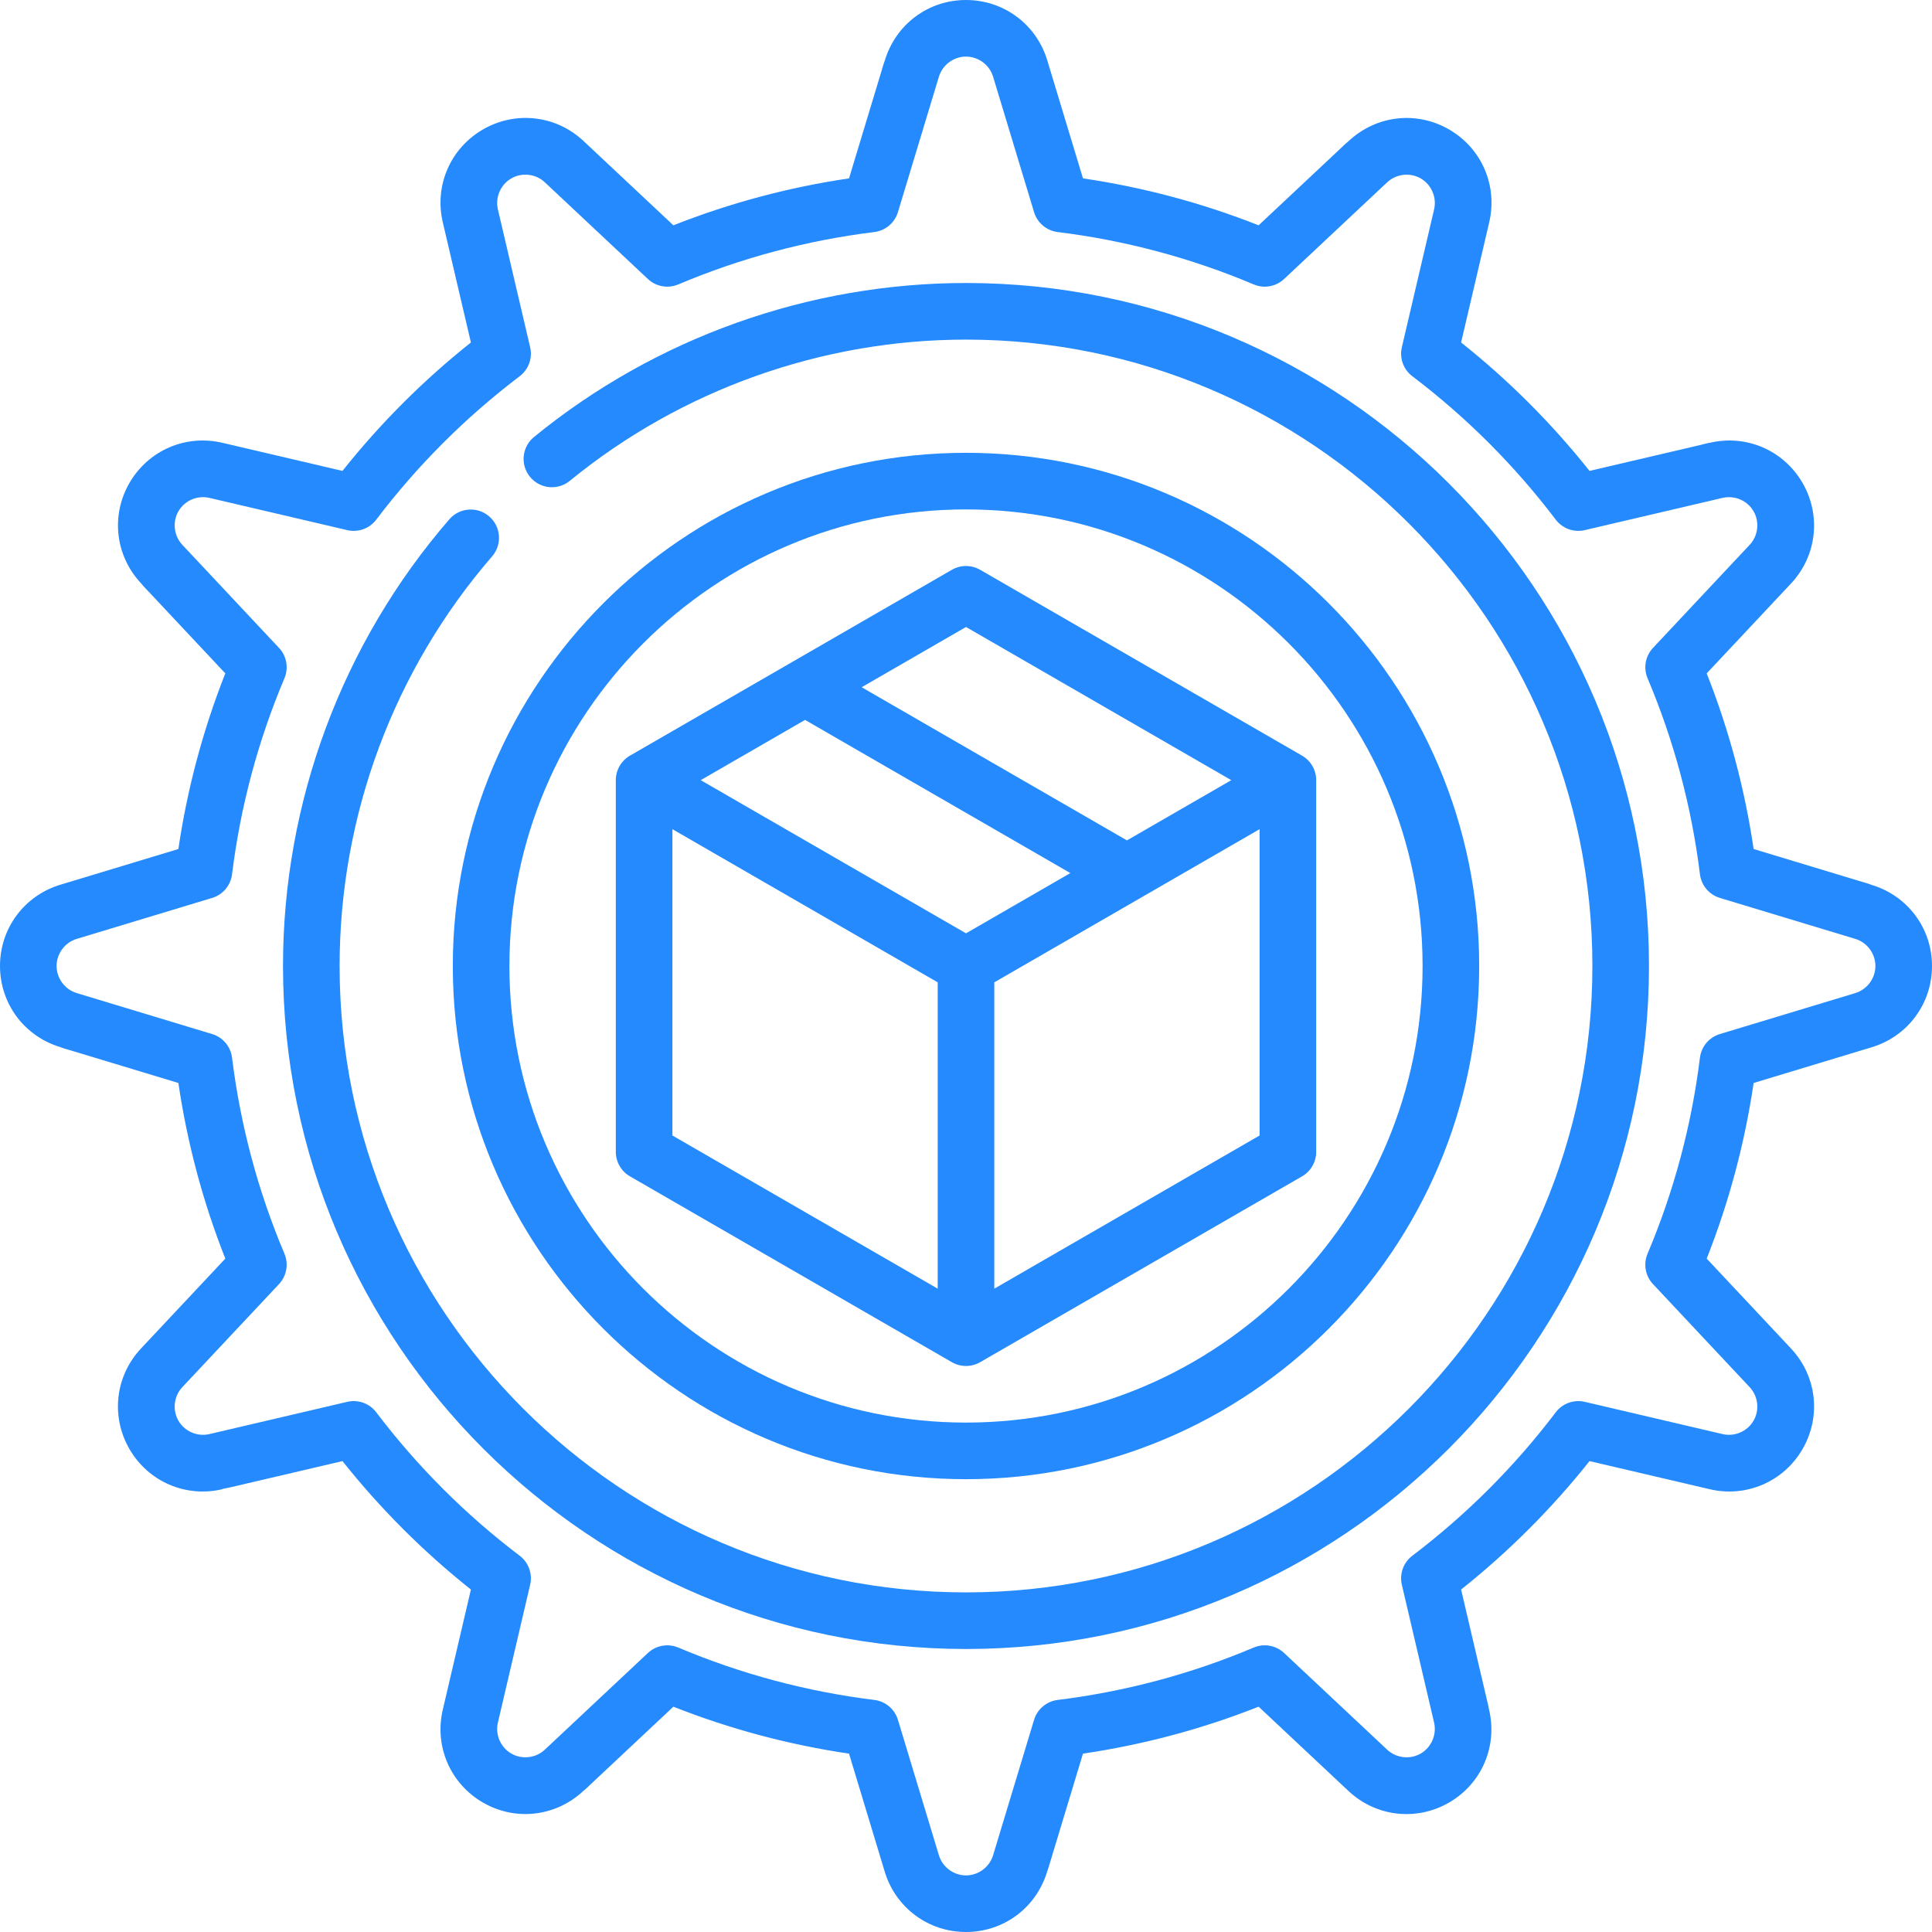 <?xml version="1.0"?>
<svg xmlns="http://www.w3.org/2000/svg" xmlns:xlink="http://www.w3.org/1999/xlink" xmlns:svgjs="http://svgjs.com/svgjs" version="1.1" width="512" height="512" x="0" y="0" viewBox="0 0 512 512" style="enable-background:new 0 0 512 512" xml:space="preserve" class=""><g><g xmlns="http://www.w3.org/2000/svg"><path d="m166.946 311.745 85.304 49.25c1.16.67 2.455 1.005 3.75 1.005s2.59-.335 3.75-1.005l85.304-49.25c2.32-1.34 3.75-3.815 3.75-6.495v-98.5c0-2.68-1.43-5.155-3.75-6.495l-85.304-49.25c-2.32-1.34-5.18-1.34-7.5 0l-85.304 49.25c-2.32 1.34-3.75 3.815-3.75 6.495v98.5c0 2.68 1.43 5.155 3.75 6.495zm11.25-92.005 70.304 40.59v81.18l-70.304-40.59zm77.804 27.6-70.304-40.59 27.652-15.965 70.304 40.59zm7.5 94.17v-81.18l70.304-40.59v81.18zm-7.5-175.35 70.304 40.59-27.652 15.965-70.304-40.59z" fill="#248afd" data-original="#000000" style="" class=""/><path d="m256 392c74.991 0 136-61.009 136-136s-61.009-136-136-136-136 61.009-136 136 61.009 136 136 136zm0-257c66.72 0 121 54.28 121 121s-54.28 121-121 121-121-54.28-121-121 54.28-121 121-121z" fill="#248afd" data-original="#000000" style="" class=""/><path d="m496.021 234.513c-1.082-.428-2.282-.737-3.472-1.097l-27.819-8.416c-2.352-15.967-6.525-31.584-12.439-46.545l22.342-23.817c6.829-7.285 8.063-17.989 3.07-26.638-4.994-8.648-14.876-12.933-24.597-10.658-.813.123-1.555.361-2.181.508l-29.684 6.944c-10.016-12.599-21.435-24.017-34.035-34.035l7.454-31.858c2.272-9.724-2.012-19.611-10.66-24.604-8.65-4.995-19.326-3.729-26.608 3.103-.879.707-1.735 1.568-2.67 2.446l-21.175 19.863c-14.963-5.914-30.58-10.087-46.547-12.439l-9.466-31.292c-2.894-9.557-11.548-15.978-21.534-15.978-9.987 0-18.604 6.433-21.497 15.99-.352.898-.595 1.833-.858 2.704l-8.645 28.576c-15.967 2.352-31.584 6.525-46.545 12.439l-23.817-22.342c-7.284-6.829-17.988-8.062-26.637-3.07-8.65 4.994-12.934 14.882-10.659 24.605.08.297.143.61.218.935l7.234 30.922c-12.599 10.017-24.018 21.436-34.035 34.035l-31.858-7.454c-9.724-2.271-19.61 2.013-24.604 10.661-4.993 8.649-3.727 19.325 3.104 26.608.707.879 1.568 1.735 2.446 2.67l19.863 21.175c-5.915 14.962-10.088 30.579-12.44 46.546l-31.292 9.466c-9.557 2.894-15.978 11.548-15.978 21.534 0 9.988 6.432 18.604 15.99 21.497.898.352 1.832.595 2.704.858l28.576 8.645c2.352 15.967 6.525 31.584 12.439 46.546l-22.342 23.817c-6.829 7.284-8.063 17.989-3.07 26.637 4.994 8.649 14.882 12.935 24.604 10.659l-.015-.064c1.042-.176 2.207-.448 3.549-.762l28.323-6.626c10.017 12.6 21.435 24.018 34.035 34.035l-7.454 31.858c-2.272 9.723 2.012 19.611 10.66 24.604s19.324 3.728 26.608-3.103c.879-.707 1.735-1.568 2.671-2.446l21.175-19.863c14.962 5.914 30.579 10.087 46.546 12.439l9.466 31.293c2.895 9.555 11.549 15.976 21.535 15.976 9.988 0 18.609-6.431 21.501-15.988.311-.797.518-1.598.732-2.304l8.767-28.978c15.967-2.352 31.584-6.525 46.546-12.439l23.817 22.342c7.285 6.83 17.991 8.063 26.637 3.07 8.65-4.994 12.901-14.874 10.626-24.597-.123-.814-.329-1.554-.476-2.181l-6.944-29.684c12.599-10.016 24.017-21.435 34.035-34.035l31.858 7.454c9.719 2.27 19.611-2.012 24.604-10.66 4.994-8.65 3.759-19.354-3.072-26.638-.218-.216-.428-.457-.655-.699l-21.684-23.118c5.914-14.961 10.087-30.578 12.439-46.546l31.292-9.466c9.556-2.893 15.977-11.547 15.977-21.533 0-9.987-6.421-18.594-15.979-21.487zm-4.344 28.664-35.903 10.861c-2.841.859-4.908 3.313-5.272 6.259-2.214 17.914-6.885 35.392-13.883 51.948-1.155 2.732-.591 5.888 1.438 8.051 10.758 11.468 25.337 27.011 25.621 27.314 2.252 2.402 2.673 6.052 1.035 8.889-1.639 2.838-5.011 4.297-8.198 3.554l-36.539-8.549c-2.883-.675-5.896.411-7.686 2.772-10.876 14.349-23.666 27.138-38.013 38.013-2.361 1.79-3.447 4.801-2.772 7.686l2.582 11.036c2.939 12.562 5.82 24.879 5.957 25.466.754 3.226-.706 6.597-3.544 8.235-2.838 1.637-6.489 1.218-8.876-1.021l-27.327-25.634c-2.164-2.029-5.32-2.593-8.051-1.438-16.557 6.998-34.035 11.669-51.948 13.883-2.946.364-5.399 2.431-6.259 5.271l-2.788 9.217c-3.914 12.938-7.912 26.152-8.065 26.658-.958 3.163-3.909 5.352-7.186 5.352s-6.229-2.189-7.177-5.322l-10.861-35.904c-.859-2.841-3.313-4.908-6.259-5.272-17.913-2.214-35.391-6.885-51.948-13.883-.942-.398-1.934-.592-2.918-.592-1.871 0-3.715.7-5.133 2.03-11.451 10.741-26.965 25.295-27.311 25.617-2.405 2.256-6.056 2.676-8.893 1.038-2.838-1.639-4.299-5.011-3.554-8.198l8.549-36.539c.675-2.884-.411-5.896-2.772-7.686-14.348-10.875-27.137-23.665-38.013-38.013-1.79-2.361-4.805-3.447-7.686-2.772-15.325 3.585-36.14 8.456-36.523 8.544-3.205.75-6.576-.711-8.214-3.549-1.638-2.837-1.218-6.488 1.021-8.876l25.634-27.327c2.029-2.164 2.593-5.319 1.438-8.051-6.999-16.557-11.669-34.035-13.883-51.948-.364-2.945-2.431-5.399-5.271-6.259l-5.758-1.742c-14.006-4.237-29.739-8.997-30.124-9.114-3.155-.954-5.344-3.905-5.344-7.182 0-3.276 2.189-6.228 5.323-7.177l35.903-10.861c2.841-.859 4.907-3.313 5.271-6.259 2.214-17.914 6.885-35.391 13.883-51.948 1.155-2.732.591-5.888-1.438-8.051-10.741-11.451-25.294-26.965-25.617-27.311-2.256-2.405-2.676-6.056-1.039-8.893 1.638-2.838 5.009-4.298 8.198-3.555l36.539 8.549c2.881.675 5.896-.411 7.686-2.772 10.875-14.348 23.665-27.137 38.013-38.013 2.361-1.79 3.447-4.801 2.772-7.686-3.578-15.291-8.435-36.05-8.542-36.516-.751-3.212.709-6.583 3.547-8.221 2.837-1.639 6.488-1.218 8.876 1.021l27.327 25.634c2.163 2.028 5.318 2.592 8.051 1.438 16.557-6.998 34.035-11.669 51.948-13.883 2.946-.364 5.399-2.431 6.259-5.271l1.742-5.758c4.237-14.006 8.997-29.739 9.114-30.124.956-3.154 3.907-5.343 7.184-5.343s6.229 2.19 7.177 5.323l10.861 35.903c.859 2.841 3.313 4.908 6.259 5.272 17.913 2.214 35.391 6.885 51.948 13.883 2.732 1.154 5.888.591 8.051-1.438 11.451-10.741 26.965-25.295 27.311-25.617 2.404-2.256 6.054-2.677 8.894-1.038 2.837 1.638 4.299 5.01 3.554 8.197l-8.549 36.539c-.675 2.884.411 5.896 2.772 7.686 14.349 10.876 27.138 23.666 38.013 38.013 1.789 2.361 4.801 3.445 7.686 2.772l11.036-2.582c12.588-2.945 24.931-5.833 25.47-5.958 3.224-.752 6.593.708 8.231 3.544 1.639 2.838 1.218 6.489-1.021 8.877l-25.634 27.327c-2.029 2.164-2.593 5.319-1.438 8.051 6.998 16.556 11.669 34.034 13.883 51.948.364 2.946 2.431 5.399 5.271 6.259 15.074 4.56 35.541 10.752 35.89 10.858 3.147.952 5.336 3.903 5.336 7.18-.001 3.278-2.19 6.23-5.324 7.178z" fill="#248afd" data-original="#000000" style="" class=""/><path d="m256 75c-41.641 0-82.3 14.494-114.489 40.813-3.207 2.622-3.681 7.347-1.059 10.554 2.622 3.206 7.346 3.68 10.554 1.059 29.517-24.135 66.805-37.426 104.994-37.426 91.533 0 166 74.467 166 166s-74.467 166-166 166-166-74.467-166-166c0-39.884 14.354-78.438 40.417-108.561 2.71-3.132 2.368-7.869-.765-10.579-3.132-2.71-7.868-2.368-10.579.765-28.421 32.847-44.073 74.887-44.073 118.375 0 99.804 81.196 181 181 181s181-81.196 181-181-81.196-181-181-181z" fill="#248afd" data-original="#000000" style="" class=""/></g></g></svg>
